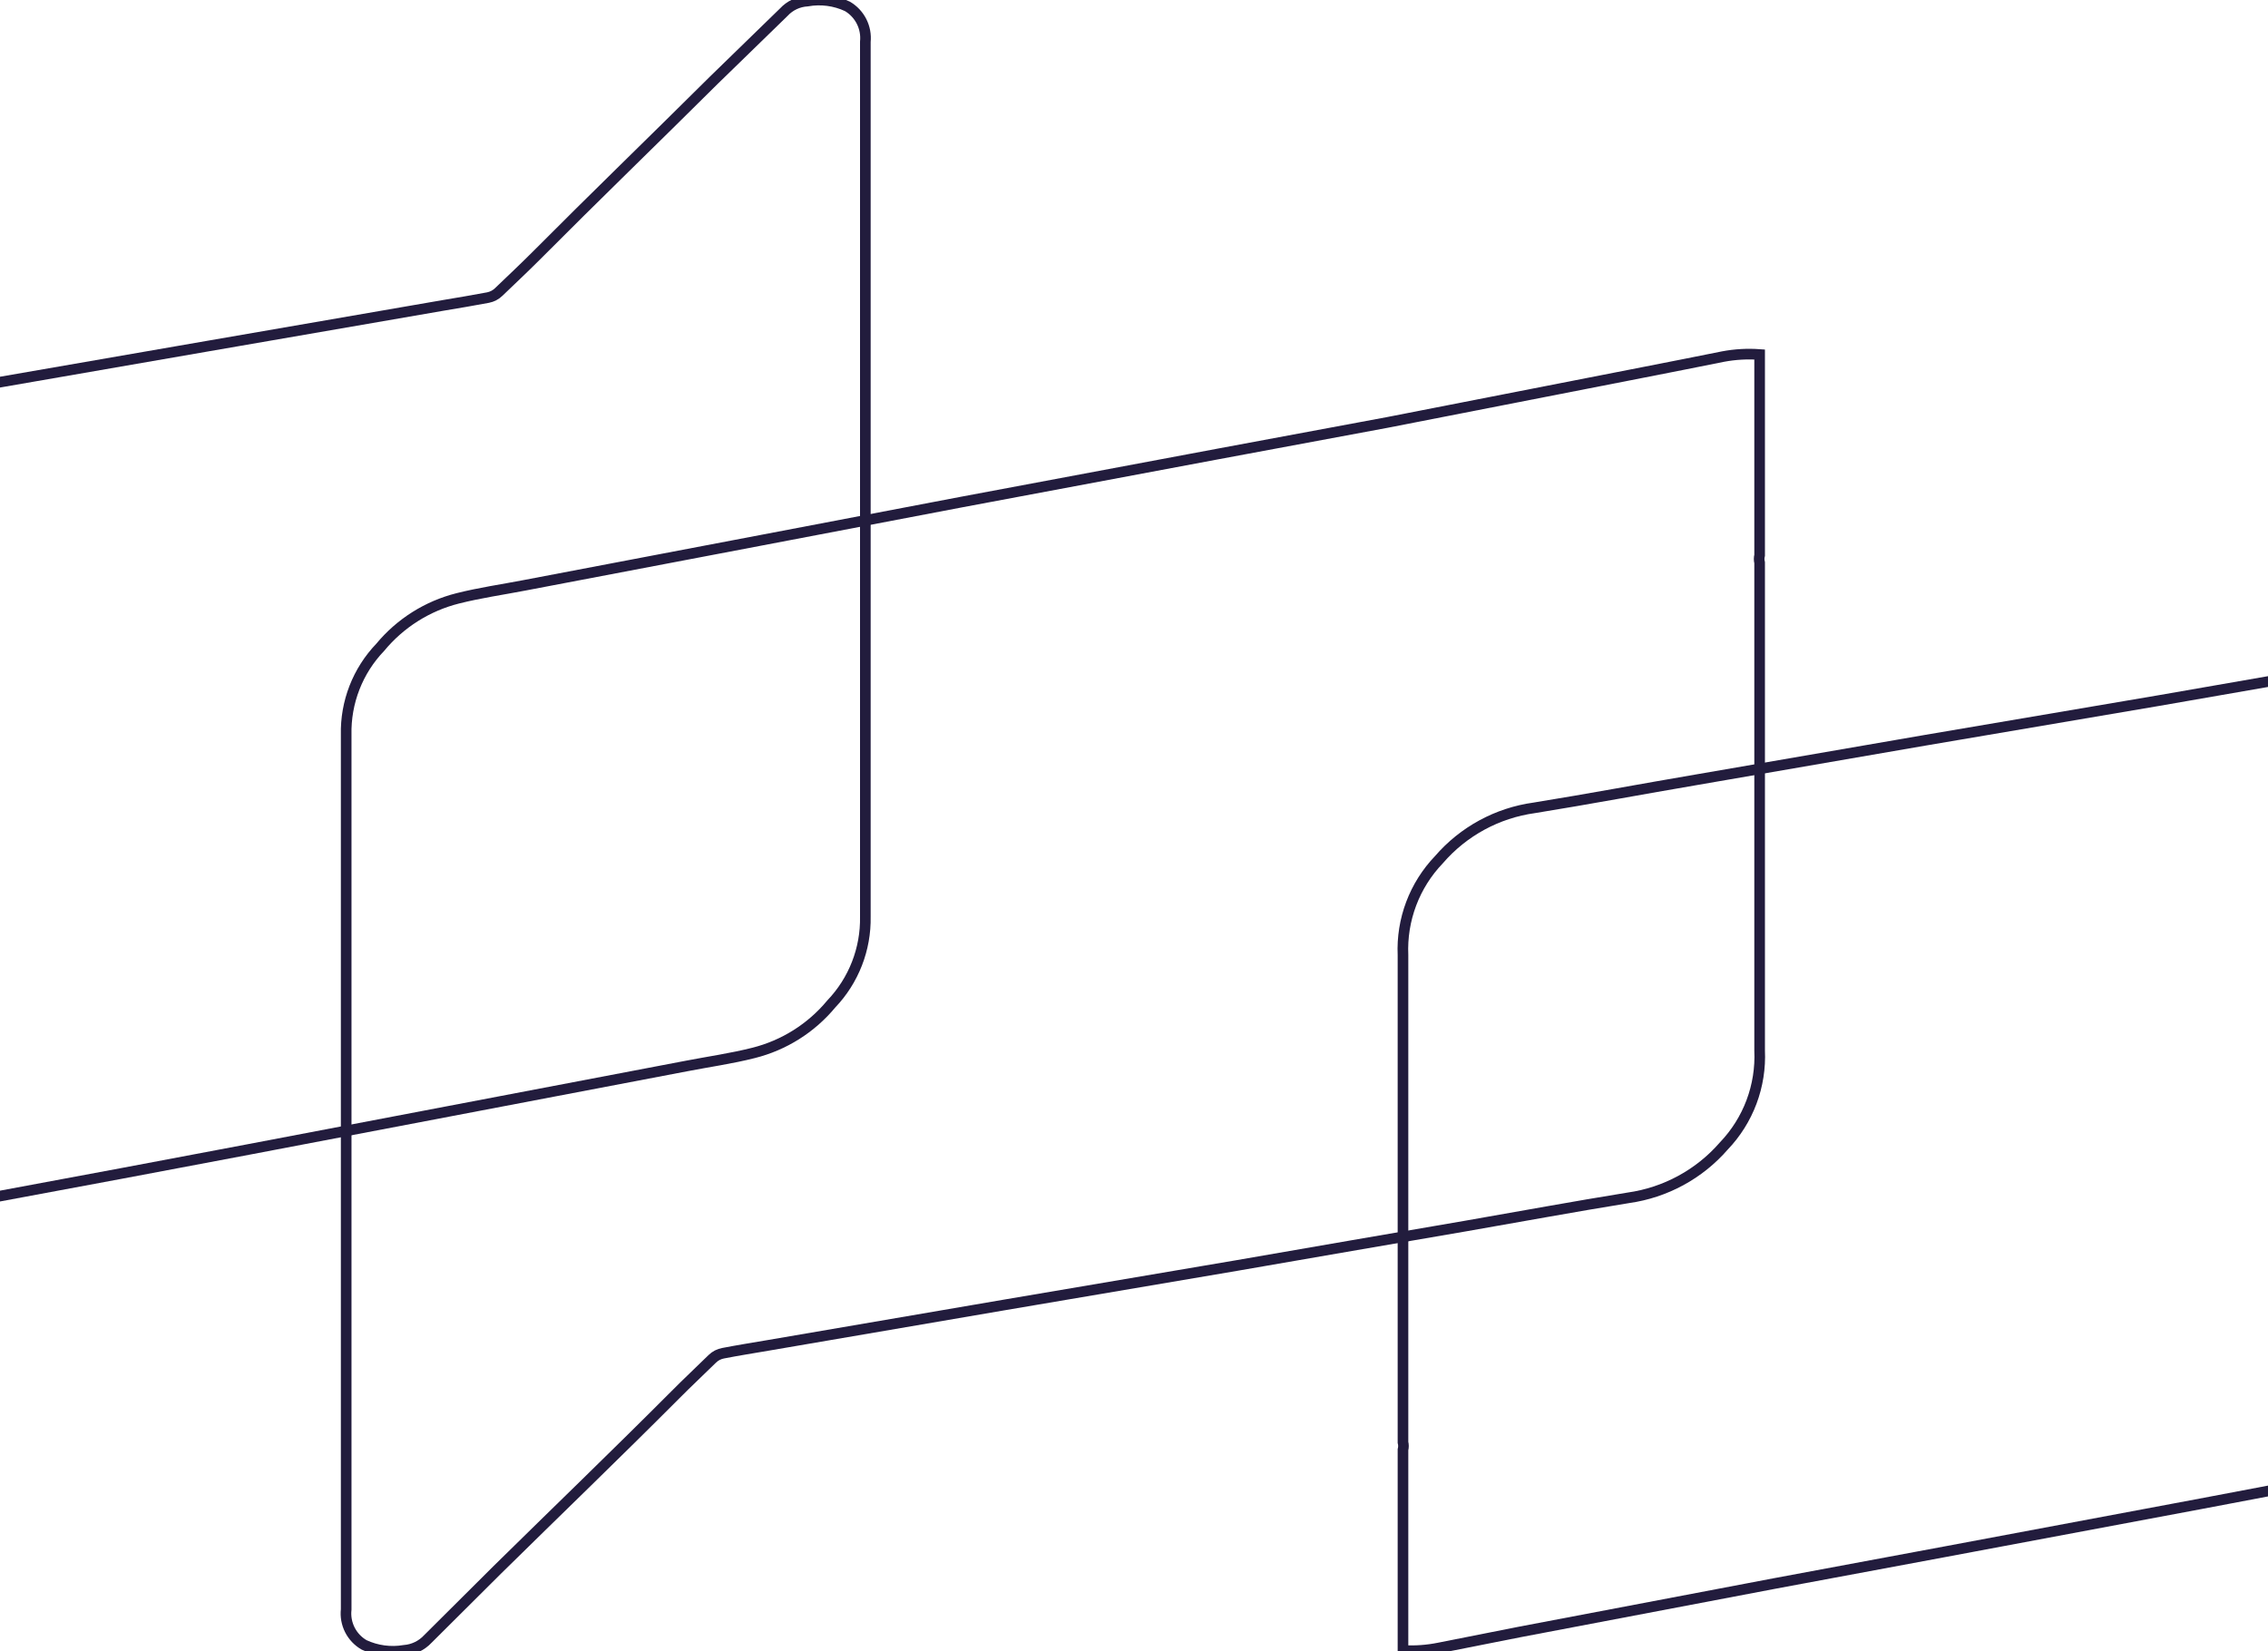 <svg width="1280" height="932" viewBox="0 0 1280 932" fill="none" xmlns="http://www.w3.org/2000/svg">
<path d="M-309.609 731.901V618.608C-309.252 617.225 -309.252 615.773 -309.609 614.389V339.507C-310.024 329.626 -308.441 319.763 -304.955 310.508C-301.469 301.253 -296.151 292.796 -289.321 285.644C-275.507 269.683 -256.366 259.282 -235.457 256.378C-204.845 251.441 -174.323 245.785 -143.71 240.489L-14.169 218.135L116.808 195.423L250.209 172.352C258.648 170.915 266.997 169.569 275.435 167.953C277.704 167.514 279.794 166.422 281.45 164.811C288.452 158.078 295.544 151.435 302.367 144.612C335.583 111.217 369.427 78.54 402.822 45.324L442.322 6.902C445.766 3.16 450.531 0.907 455.608 0.618C463.274 -0.755 471.176 0.28 478.23 3.58C481.664 5.592 484.446 8.549 486.245 12.099C488.043 15.649 488.783 19.641 488.375 23.599V517.346C488.719 535.664 481.815 553.378 469.163 566.63C457.847 580.285 442.468 589.971 425.265 594.28C412.876 597.422 400.129 599.218 387.561 601.642L253.8 627.137L140.239 648.772C92.36 657.869 44.482 666.846 -3.397 675.703L-99.812 693.658L-244.255 721.218C-259.337 724.091 -274.419 727.053 -289.141 730.195C-295.861 731.649 -302.741 732.222 -309.609 731.901Z" stroke="#221C3D" stroke-width="6" stroke-miterlimit="10"/>
<path d="M993.088 200.086V313.379C992.731 314.762 992.731 316.214 993.088 317.598C993.088 350.634 993.088 383.58 993.088 416.347V592.929C993.541 602.806 991.984 612.673 988.512 621.932C985.04 631.19 979.725 639.647 972.889 646.792C959.05 662.721 939.921 673.114 919.026 676.058C888.414 680.995 857.891 686.651 827.369 691.947C784.188 699.309 741.008 706.849 697.828 714.3L566.581 736.564L433.359 759.366C424.921 760.802 416.482 762.149 408.133 763.765C405.831 764.182 403.706 765.276 402.029 766.907C395.116 773.73 388.024 780.283 381.202 787.195C347.986 820.501 314.052 853.178 280.747 885.945L241.427 925.085C237.953 928.8 233.211 931.075 228.14 931.459C220.464 932.763 212.574 931.698 205.518 928.407C202.061 926.42 199.259 923.468 197.457 919.911C195.655 916.355 194.931 912.35 195.374 908.388V414.641C195.179 405.567 196.775 396.543 200.072 388.086C203.368 379.629 208.3 371.905 214.585 365.357C225.87 351.709 241.218 342.022 258.393 337.707C270.872 334.565 283.53 332.769 296.098 330.345L429.499 304.94L542.971 283.305L686.606 256.373L783.021 238.419L927.106 210.23C942.187 207.268 957.359 204.306 972.44 201.253C979.244 199.975 986.184 199.583 993.088 200.086Z" stroke="#221C3D" stroke-width="6" stroke-miterlimit="10"/>
<path d="M791.809 931.556V818.263C792.166 816.88 792.166 815.428 791.809 814.044V539.072C791.374 529.189 792.947 519.32 796.434 510.062C799.922 500.804 805.25 492.349 812.098 485.209C825.885 469.215 845.04 458.808 865.961 455.943C896.573 451.006 927.096 445.26 957.708 440.054L1087.16 417.7L1218.23 395.437C1262.66 387.717 1307.1 379.906 1351.63 372.366C1359.98 370.929 1368.42 369.583 1376.76 367.877C1379.07 367.53 1381.21 366.461 1382.87 364.825C1389.78 358.002 1396.96 351.449 1403.79 344.536C1437 311.231 1470.85 278.554 1504.15 245.787C1517.17 232.77 1530.36 219.933 1543.47 207.095C1546.93 203.366 1551.68 201.088 1556.76 200.721C1564.43 199.423 1572.32 200.488 1579.38 203.774C1582.81 205.785 1585.6 208.743 1587.39 212.292C1589.19 215.842 1589.93 219.834 1589.52 223.793V717.539C1589.87 735.858 1582.96 753.571 1570.31 766.824C1559 780.478 1543.62 790.164 1526.41 794.474C1514.03 797.526 1501.28 799.411 1488.71 801.835L1355.4 827.241L1241.84 848.786L1098.2 875.717L1001.88 893.672C953.638 902.829 905.491 911.985 857.433 921.142C842.351 924.105 827.269 927.067 812.098 930.119C805.424 931.461 798.606 931.944 791.809 931.556Z" stroke="#221C3D" stroke-width="6" stroke-miterlimit="10"/>
</svg>
